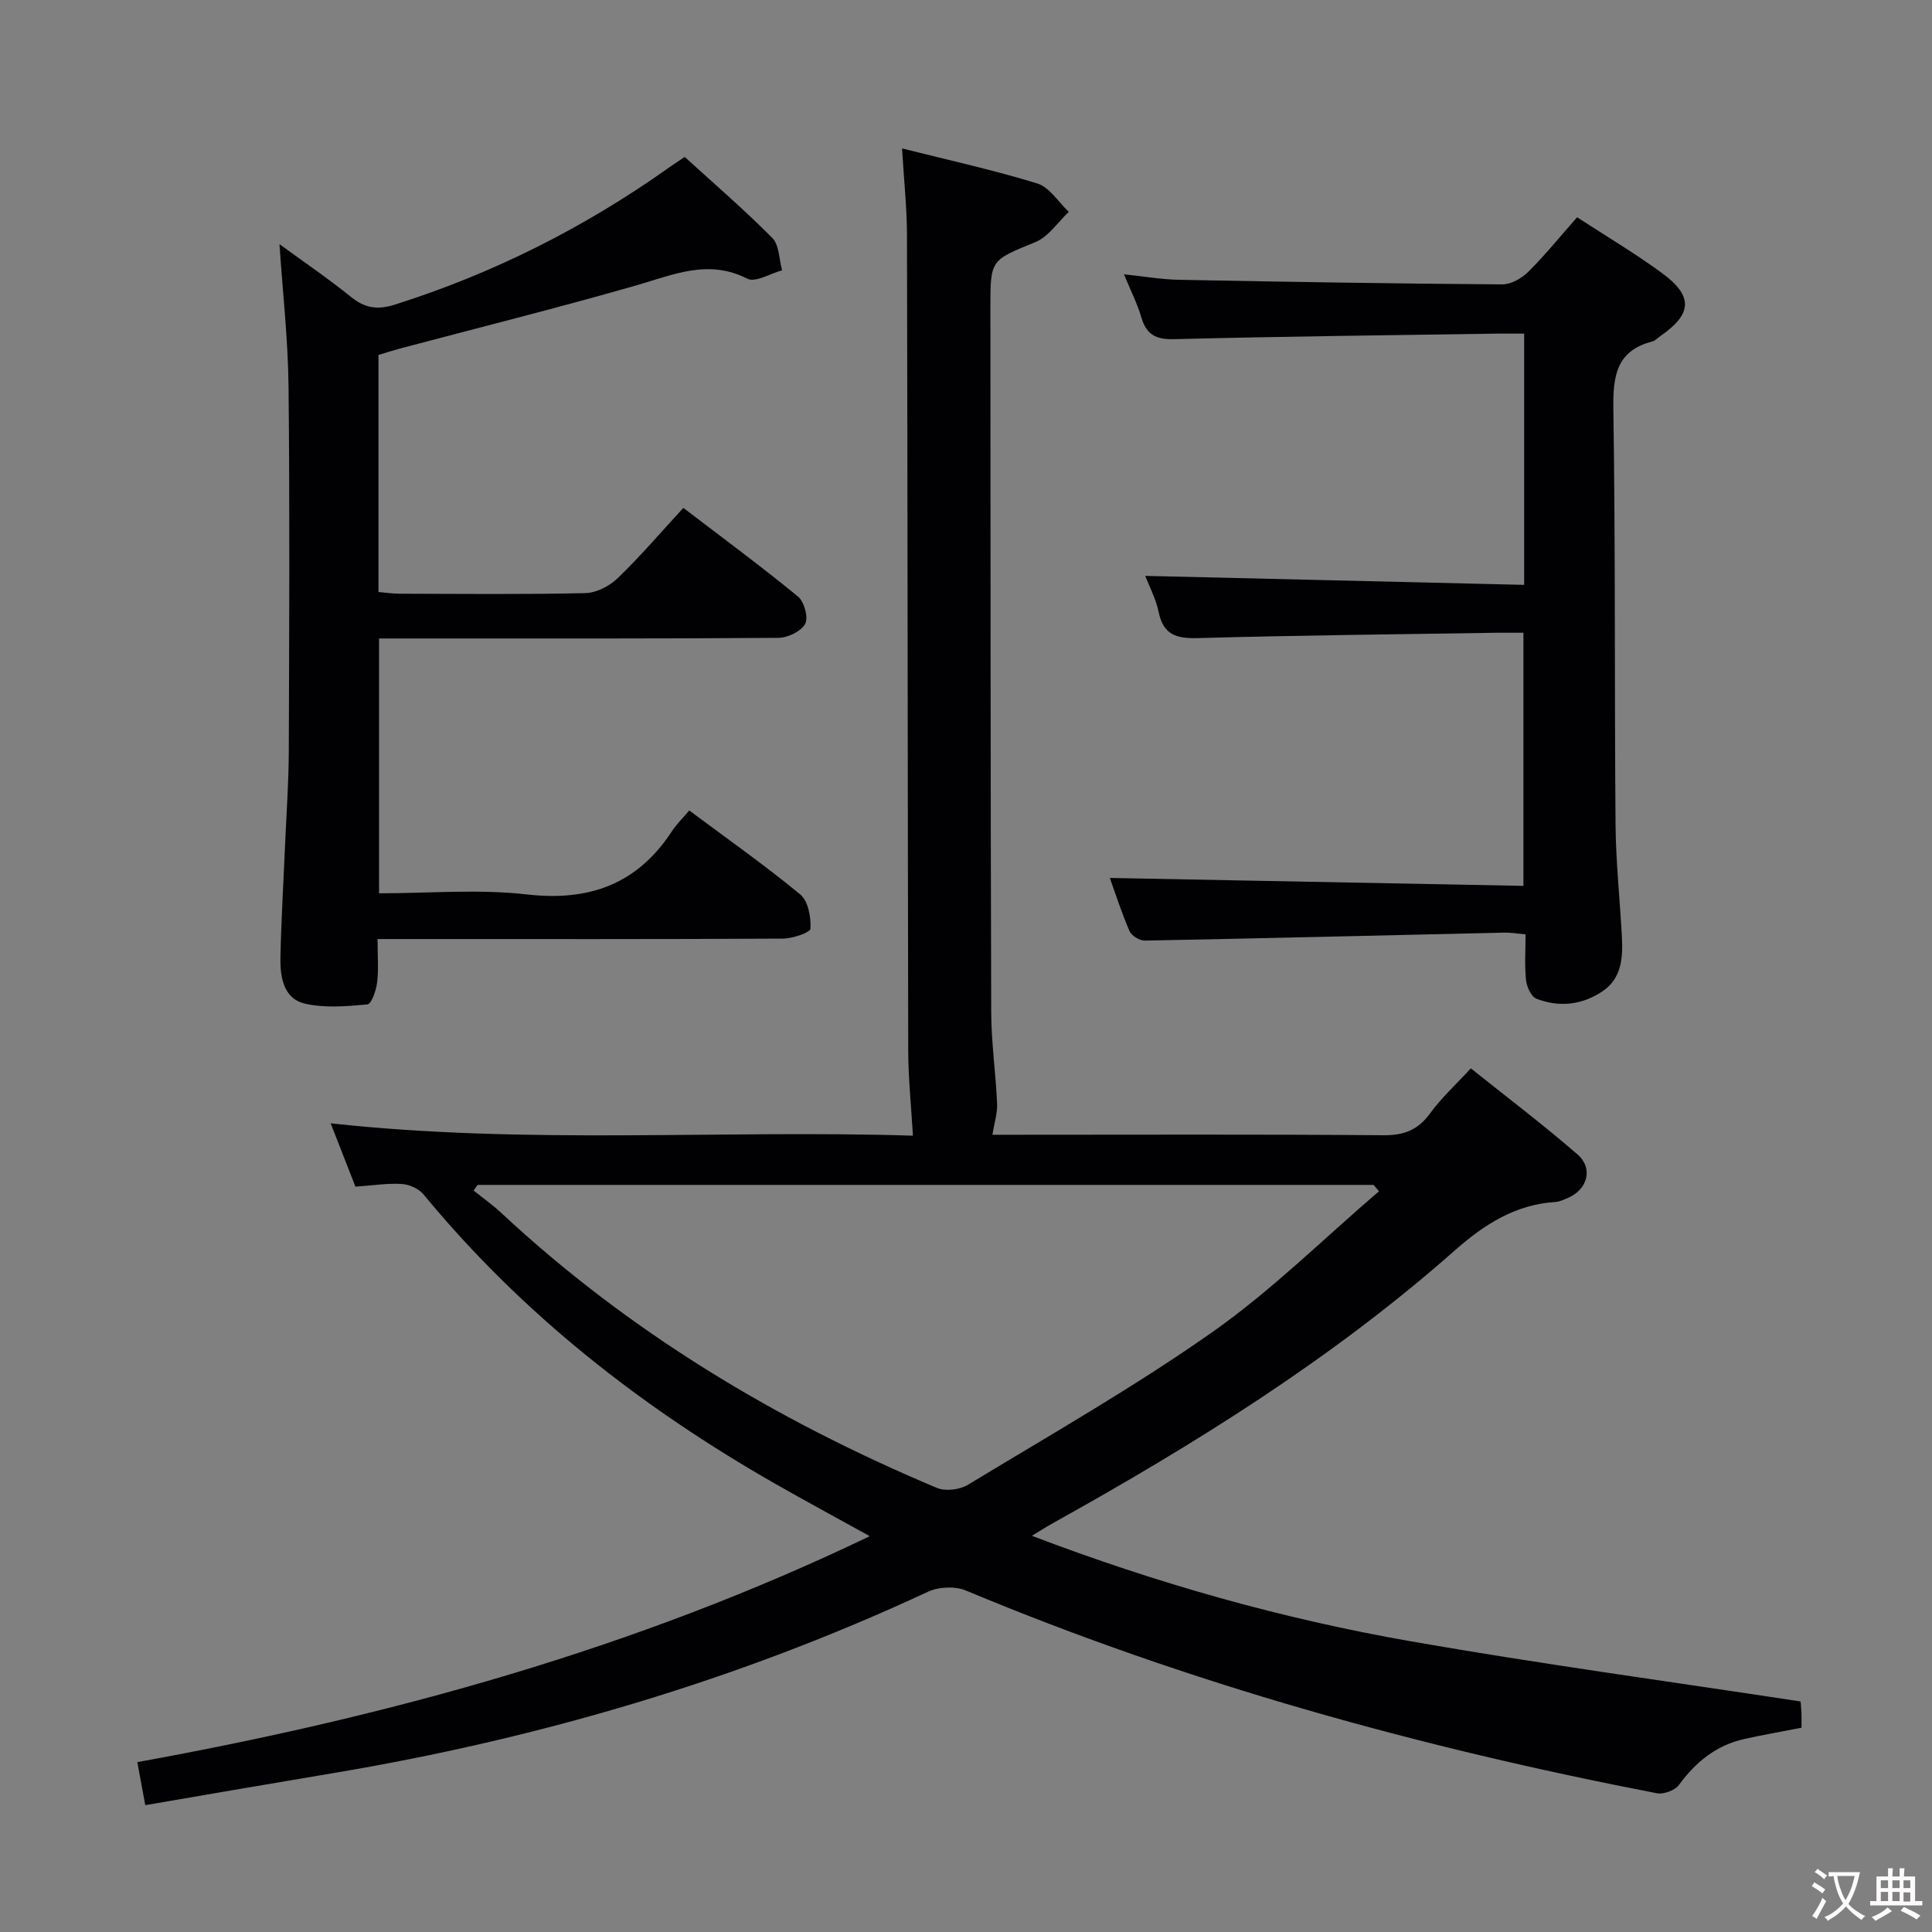 <svg enable-background="new 0 0 400 400" viewBox="0 0 400 400" xmlns="http://www.w3.org/2000/svg"><rect x="0" y="0" width="400" height="400" fill="#808080" stroke="none"/><g fill="#010103"><path d="m73.59 245.69c-1.69-4.31-3.35-8.56-5.13-13.12 40.72 4.46 80.94 1.31 120.55 2.56-.36-6.24-.95-11.82-.97-17.4-.12-56.32-.13-112.64-.26-168.96-.01-5.78-.64-11.56-1.02-18.04 9.79 2.47 19.02 4.48 28.01 7.26 2.53.79 4.36 3.85 6.51 5.87-2.27 2.14-4.19 5.14-6.89 6.25-9.23 3.8-9.35 3.55-9.34 13.49.03 48.66.02 97.31.17 145.97.02 6.3.94 12.6 1.22 18.91.09 1.98-.58 4-.97 6.46h4.94c25.33 0 50.66-.11 75.98.1 4.27.04 7.18-1.07 9.7-4.54 2.33-3.2 5.32-5.93 8.43-9.31 7.45 5.96 14.96 11.64 22.06 17.8 3.39 2.94 2.08 7.39-2.12 9.1-.77.31-1.57.71-2.37.76-8.38.52-14.83 4.68-20.98 10.12-25.33 22.38-53.86 40.11-83.29 56.48-1.15.64-2.26 1.36-4.18 2.52 25.94 9.89 51.89 17.19 78.48 21.85 26.62 4.66 53.41 8.29 80.67 12.45.01.11.13 1.22.18 2.34.04.98.01 1.96.01 3.1-4.13.81-8.01 1.47-11.84 2.33-5.81 1.3-10.06 4.76-13.55 9.53-.82 1.12-3.18 1.98-4.58 1.7-49-9.47-96.9-22.69-143.03-41.97-2.22-.93-5.62-.78-7.82.24-39.39 18.34-80.65 30.46-123.44 37.61-12.73 2.13-25.45 4.33-38.64 6.59-.56-3-1.03-5.54-1.65-8.91 52.4-9.5 103.09-23.46 151.65-46.78-6.93-3.84-13.27-7.25-19.52-10.82-27.72-15.81-52.49-35.19-72.87-59.94-.98-1.19-2.95-2.07-4.52-2.16-2.94-.19-5.93.3-9.58.56zm211.91.95c-.37-.44-.74-.88-1.11-1.32-61.83 0-123.66 0-185.5 0-.28.39-.56.77-.84 1.16 1.92 1.54 3.94 2.97 5.73 4.64 26.47 24.67 56.97 42.97 90.18 56.93 1.77.75 4.73.39 6.42-.63 17.03-10.33 34.4-20.21 50.66-31.65 12.25-8.62 23.03-19.34 34.46-29.13z"/><path d="m57.86 50.55c4.97 3.63 10.06 7.09 14.83 10.94 2.9 2.34 5.47 2.71 9.08 1.57 20.48-6.48 39.36-16.02 56.84-28.44.81-.57 1.64-1.11 3.15-2.13 6.06 5.52 12.33 10.92 18.14 16.78 1.45 1.46 1.39 4.43 2.02 6.7-2.43.65-5.52 2.58-7.19 1.73-8.15-4.14-15.35-.8-23.01 1.39-16.25 4.66-32.67 8.76-49.02 13.1-1.42.38-2.82.84-4.34 1.3v49.08c1.46.12 2.88.35 4.3.35 12.83.03 25.67.17 38.5-.12 2.29-.05 5.01-1.44 6.7-3.07 4.66-4.49 8.88-9.43 13.62-14.58 8.07 6.17 16.07 12.07 23.74 18.36 1.29 1.06 2.19 4.37 1.48 5.66-.85 1.55-3.6 2.87-5.54 2.89-25.5.19-51 .13-76.5.13-1.96 0-3.91 0-6.18 0v52.76c10.37 0 20.59-.91 30.58.23 13 1.49 22.91-2.15 30.08-13.12.9-1.38 2.12-2.55 3.56-4.26 7.99 5.95 15.72 11.39 22.99 17.39 1.64 1.35 2.23 4.7 2.11 7.07-.04.82-3.71 2.06-5.73 2.07-25.83.14-51.66.09-77.5.09-1.96 0-3.91 0-6.4 0 0 3.42.24 6.23-.09 8.98-.2 1.64-1.17 4.47-2 4.55-4.32.4-8.89.81-13.03-.18-4.32-1.03-5.06-5.47-4.99-9.4.15-7.81.63-15.62.96-23.42.28-6.48.75-12.96.77-19.44.09-25.17.21-50.33-.05-75.5-.11-9.75-1.21-19.49-1.88-29.46z"/><path d="m237.11 119.23c26.14.62 52.15 1.23 78.45 1.86 0-17.9 0-34.64 0-52.02-1.99 0-3.76-.02-5.54 0-22.31.34-44.61.58-66.91 1.15-3.83.1-5.77-.94-6.82-4.55-.83-2.83-2.2-5.51-3.58-8.87 4.21.43 7.8 1.06 11.4 1.13 22.3.43 44.61.79 66.91.95 1.82.01 4.04-1.26 5.4-2.61 3.53-3.51 6.67-7.41 10.1-11.29 5.94 3.87 11.96 7.44 17.57 11.55 6.53 4.79 6.28 8.48-.34 13.06-.55.38-1.05.95-1.65 1.1-7.47 1.94-8.17 7.16-8.07 13.97.44 28.65.22 57.32.45 85.98.06 7.8.91 15.59 1.32 23.4.22 4.24-.06 8.5-3.97 11.16-4.22 2.88-9.01 3.41-13.74 1.57-1.08-.42-1.99-2.47-2.14-3.86-.32-2.96-.1-5.97-.1-9.46-1.63-.14-3.05-.39-4.46-.36-24.79.56-49.58 1.18-74.38 1.65-1.07.02-2.74-1.01-3.16-1.98-1.64-3.78-2.9-7.72-4.07-10.99 28.45.54 56.81 1.09 85.63 1.64 0-17.75 0-34.78 0-52.41-1.82 0-3.59-.02-5.37 0-20.64.33-41.29.53-61.93 1.11-4.43.12-7.23-.57-8.22-5.39-.6-2.83-2.02-5.49-2.78-7.49z"/></g><path d="m377.9 391.2c-.2.3-.4.5-.6.8-.7-.6-1.4-1-2.2-1.5.2-.3.4-.5.5-.8.6.4 1.4.8 2.3 1.5zm-1.8 6.1c-.2-.2-.5-.4-.9-.6.4-.6.8-1.2 1.2-1.9s.7-1.3.9-1.9c.3.3.5.5.8.7-.7 1.3-1.4 2.6-2 3.7zm2.2-9c-.3.3-.5.5-.6.8-.6-.6-1.3-1.1-2-1.5.3-.3.5-.5.6-.7.6.5 1.3.9 2 1.4zm.3.2v-.9h2 4.5c-.3 1.3-.6 2.5-1 3.6s-.9 2.1-1.4 3c.4.5 1 1 1.6 1.4s1.2.8 1.9 1.1c-.3.2-.5.4-.8.8-.4-.3-1-.7-1.6-1.2s-1.2-1.1-1.6-1.6c-.5.6-1.1 1.1-1.7 1.6s-1.4.9-2.1 1.4c-.1-.3-.3-.5-.7-.8.6-.2 1.2-.5 1.9-1s1.4-1.1 2-1.8c-.5-.8-.9-1.6-1.2-2.5s-.6-2-.8-3.2c-.4.1-.7.1-1 .1zm2.5 2.7c.3 1 .7 1.7 1 2.2.3-.5.6-1.1 1-2s.6-1.9.9-3h-3.2-.4c.1.9.3 1.8.7 2.8z" fill="#fcfafa"/><path d="m396.5 388.5v1.5 3.6h1.5v.9c-.4 0-1 0-1.7 0h-7.9c-.5 0-.9 0-1.2 0v-.9h1.3v-3.5c0-.7 0-1.2 0-1.6h2.4c0-.8 0-1.4 0-1.7h1c0 .3-.1.8-.1 1.7h1.5c0-.8 0-1.4 0-1.7h1c0 .3-.1.9-.1 1.7zm-8.2 9.2c-.2-.3-.5-.5-.8-.8.8-.3 1.4-.6 1.9-.9s1-.7 1.4-1.1c.3.3.6.5.9.8-1.6 1-2.8 1.6-3.4 2zm2.6-6.8v-1.6h-1.5v1.6zm0 2.7v-1.9h-1.5v1.9zm2.4-2.7v-1.6h-1.5v1.6zm0 2.7v-1.9h-1.5v1.9zm.2 2 .7-.8c.4.2.9.5 1.6.8s1.3.7 1.8 1c-.3.3-.5.5-.8.8-.4-.3-1.5-1-3.3-1.8zm2-4.7v-1.6h-1.4v1.6zm0 2.8v-1.9h-1.4v1.9z" fill="#fcfafa"/></svg>